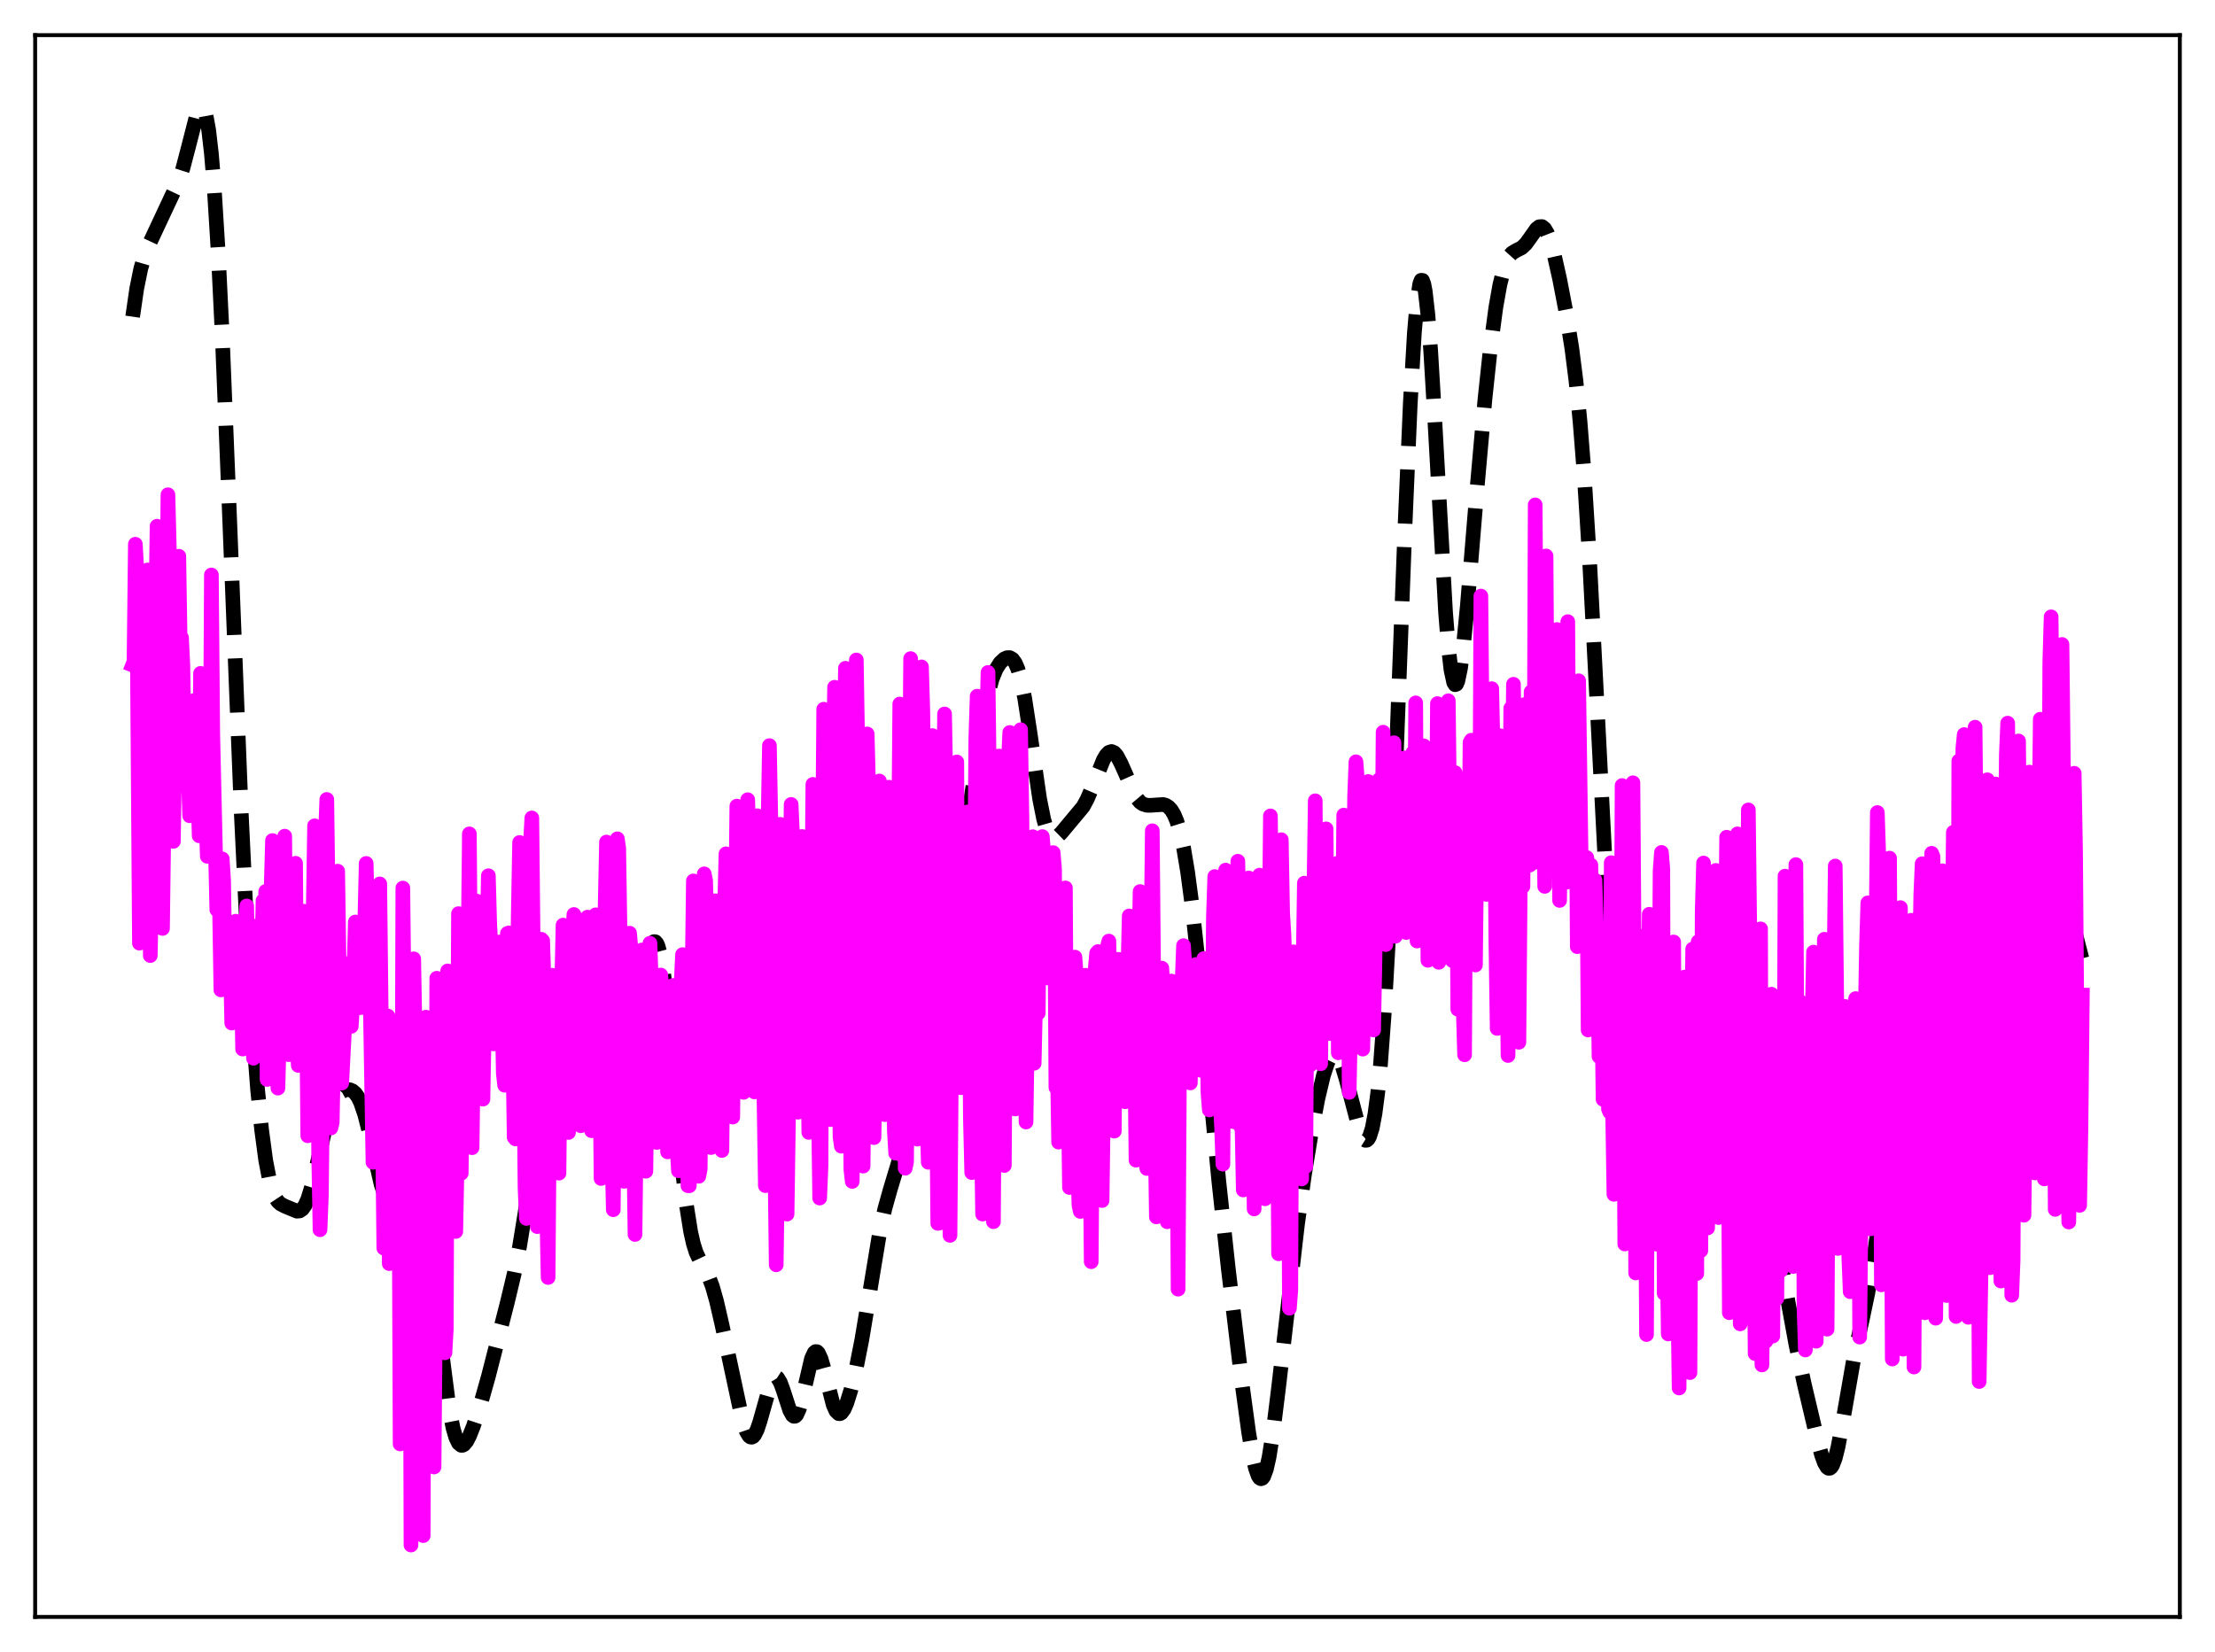 <?xml version="1.0" encoding="utf-8" standalone="no"?>
<!DOCTYPE svg PUBLIC "-//W3C//DTD SVG 1.1//EN"
  "http://www.w3.org/Graphics/SVG/1.1/DTD/svg11.dtd">
<svg xmlns:xlink="http://www.w3.org/1999/xlink" width="453.6pt" height="338.4pt" viewBox="0 0 453.6 338.4" xmlns="http://www.w3.org/2000/svg" version="1.1">
 <defs>
  <style type="text/css">*{stroke-linejoin: round; stroke-linecap: butt}</style>
 </defs>
 <g id="figure_1">
  <g id="patch_1">
   <path d="M 0 338.4 
L 453.6 338.4 
L 453.6 0 
L 0 0 
z
" style="fill: #ffffff"/>
  </g>
  <g id="axes_1">
   <g id="patch_2">
    <path d="M 7.2 331.2 
L 446.4 331.2 
L 446.4 7.2 
L 7.2 7.2 
z
" style="fill: #ffffff"/>
   </g>
   <g id="matplotlib.axis_1"/>
   <g id="matplotlib.axis_2"/>
   <g id="line2d_1">
    <path d="M 27.164 64.868 
L 27.998 59.138 
L 28.832 55.024 
L 29.666 52.17 
L 30.5 50.119 
L 36.617 37.057 
L 37.451 34.482 
L 38.563 30.232 
L 40.232 23.721 
L 40.788 22.376 
L 41.066 22.02 
L 41.344 21.927 
L 41.622 22.134 
L 41.9 22.676 
L 42.178 23.588 
L 42.734 26.63 
L 43.29 31.444 
L 43.846 38.127 
L 44.68 51.617 
L 45.515 68.835 
L 46.905 103.205 
L 49.407 166.548 
L 50.519 189.708 
L 51.632 208.519 
L 52.744 223.095 
L 53.578 231.428 
L 54.412 237.676 
L 55.246 242.005 
L 55.802 243.951 
L 56.358 245.274 
L 56.914 246.112 
L 57.471 246.615 
L 58.305 247.054 
L 60.807 248.094 
L 61.363 248.039 
L 61.919 247.663 
L 62.475 246.876 
L 63.031 245.632 
L 63.866 242.941 
L 64.978 238.248 
L 66.646 230.969 
L 67.48 228.073 
L 68.314 225.919 
L 69.148 224.48 
L 69.983 223.629 
L 70.539 223.318 
L 71.095 223.183 
L 71.651 223.222 
L 72.207 223.461 
L 72.763 223.946 
L 73.319 224.735 
L 73.875 225.886 
L 74.709 228.356 
L 75.543 231.659 
L 78.046 242.62 
L 78.602 244.258 
L 79.158 245.37 
L 79.714 245.955 
L 80.27 246.076 
L 80.826 245.843 
L 81.66 245.137 
L 82.773 244.238 
L 83.329 244.051 
L 83.885 244.139 
L 84.441 244.557 
L 84.997 245.352 
L 85.553 246.573 
L 86.109 248.267 
L 86.943 251.79 
L 87.777 256.541 
L 88.89 264.577 
L 91.948 288.319 
L 92.782 292.539 
L 93.338 294.437 
L 93.894 295.592 
L 94.451 296.051 
L 94.729 296.045 
L 95.007 295.897 
L 95.563 295.238 
L 96.119 294.188 
L 96.953 292.105 
L 98.343 287.853 
L 100.011 281.95 
L 103.904 266.741 
L 105.294 260.924 
L 106.406 255.276 
L 107.519 248.442 
L 110.855 226.435 
L 111.967 221.152 
L 113.08 217.108 
L 114.47 212.978 
L 116.138 208.543 
L 116.972 206.72 
L 117.806 205.446 
L 118.362 204.995 
L 118.919 204.891 
L 119.475 205.123 
L 120.031 205.647 
L 120.865 206.826 
L 123.645 211.194 
L 124.757 212.447 
L 125.87 213.388 
L 126.704 213.766 
L 127.26 213.745 
L 127.816 213.411 
L 128.372 212.687 
L 128.928 211.516 
L 129.484 209.877 
L 130.318 206.606 
L 133.099 194.26 
L 133.655 193.106 
L 133.933 192.875 
L 134.211 192.904 
L 134.489 193.212 
L 134.767 193.809 
L 135.323 195.905 
L 135.879 199.192 
L 136.713 206.144 
L 137.826 218.102 
L 139.772 239.828 
L 140.606 247.051 
L 141.44 252.317 
L 141.996 254.778 
L 142.552 256.544 
L 143.386 258.318 
L 145.055 261.292 
L 145.889 263.517 
L 146.723 266.463 
L 147.835 271.285 
L 152.006 290.774 
L 152.84 293.212 
L 153.396 294.133 
L 153.674 294.347 
L 153.952 294.388 
L 154.23 294.253 
L 154.508 293.943 
L 155.064 292.833 
L 155.62 291.167 
L 157.845 283.287 
L 158.401 282.284 
L 158.679 282.065 
L 158.957 282.047 
L 159.235 282.227 
L 159.791 283.141 
L 160.347 284.635 
L 161.737 288.905 
L 162.294 289.907 
L 162.572 290.108 
L 162.85 290.082 
L 163.128 289.819 
L 163.684 288.6 
L 164.24 286.597 
L 166.186 278.282 
L 166.742 277.086 
L 167.02 276.849 
L 167.298 276.864 
L 167.576 277.127 
L 168.132 278.326 
L 168.689 280.227 
L 170.635 287.775 
L 171.191 289.012 
L 171.747 289.558 
L 172.025 289.569 
L 172.303 289.414 
L 172.859 288.65 
L 173.415 287.371 
L 174.249 284.711 
L 175.362 280.131 
L 176.474 274.514 
L 177.864 266.206 
L 180.088 252.757 
L 181.201 247.601 
L 182.313 243.634 
L 184.259 237.17 
L 185.093 233.574 
L 185.927 229.102 
L 187.04 221.636 
L 188.43 210.157 
L 191.21 185.975 
L 192.044 180.615 
L 192.879 176.859 
L 193.435 175.263 
L 193.991 174.3 
L 194.547 173.815 
L 196.215 172.997 
L 196.771 172.163 
L 197.327 170.75 
L 197.883 168.685 
L 198.717 164.415 
L 199.83 157.213 
L 201.498 146.375 
L 202.332 142.178 
L 203.166 139.103 
L 204 137.039 
L 204.834 135.734 
L 205.669 134.965 
L 206.225 134.712 
L 206.781 134.705 
L 207.337 135.023 
L 207.893 135.771 
L 208.449 137.054 
L 209.005 138.951 
L 209.839 142.996 
L 210.951 150.223 
L 212.898 163.626 
L 213.732 167.793 
L 214.288 169.719 
L 214.844 170.955 
L 215.4 171.569 
L 215.956 171.674 
L 216.512 171.403 
L 217.346 170.584 
L 221.795 165.253 
L 222.629 163.72 
L 223.742 161.133 
L 225.966 155.626 
L 226.522 154.69 
L 227.078 154.107 
L 227.634 153.93 
L 228.19 154.178 
L 228.746 154.828 
L 229.58 156.416 
L 232.639 163.302 
L 233.473 164.294 
L 234.029 164.683 
L 234.863 164.946 
L 235.697 164.954 
L 238.2 164.785 
L 238.756 164.956 
L 239.312 165.309 
L 239.868 165.91 
L 240.424 166.833 
L 240.98 168.151 
L 241.536 169.934 
L 242.371 173.608 
L 243.205 178.586 
L 244.039 184.873 
L 245.151 195.041 
L 247.097 215.734 
L 249.6 241.99 
L 251.546 259.932 
L 254.326 283.206 
L 255.717 293.459 
L 256.551 298.348 
L 257.107 300.76 
L 257.663 302.316 
L 257.941 302.735 
L 258.219 302.9 
L 258.497 302.804 
L 258.775 302.445 
L 259.331 300.951 
L 259.887 298.482 
L 260.721 293.228 
L 261.834 284.235 
L 265.726 250.613 
L 267.117 240.701 
L 268.507 232.186 
L 269.897 224.977 
L 271.009 220.321 
L 271.843 217.762 
L 272.399 216.638 
L 272.955 216.054 
L 273.234 215.978 
L 273.512 216.048 
L 273.79 216.264 
L 274.346 217.117 
L 274.902 218.486 
L 275.736 221.304 
L 278.516 231.857 
L 279.072 233.049 
L 279.351 233.407 
L 279.629 233.581 
L 279.907 233.552 
L 280.185 233.303 
L 280.463 232.815 
L 281.019 231.053 
L 281.575 228.124 
L 282.131 223.896 
L 282.687 218.246 
L 283.521 206.903 
L 284.355 192.014 
L 285.468 167.082 
L 287.692 108.557 
L 288.804 82.676 
L 289.638 68.236 
L 290.194 61.764 
L 290.75 58.126 
L 291.028 57.41 
L 291.306 57.431 
L 291.585 58.179 
L 291.863 59.631 
L 292.419 64.516 
L 292.975 71.716 
L 293.809 85.695 
L 296.033 125.453 
L 296.589 132.402 
L 297.145 137.242 
L 297.701 139.813 
L 297.98 140.25 
L 298.258 140.143 
L 298.536 139.52 
L 299.092 136.871 
L 299.648 132.644 
L 300.482 124.187 
L 302.428 100.598 
L 304.097 81.773 
L 305.209 71.339 
L 306.321 63.006 
L 307.155 58.298 
L 307.989 54.958 
L 308.545 53.45 
L 309.101 52.438 
L 309.657 51.815 
L 310.492 51.319 
L 311.604 50.757 
L 312.438 49.982 
L 313.272 48.839 
L 314.662 46.867 
L 315.218 46.44 
L 315.774 46.409 
L 316.331 46.856 
L 316.887 47.812 
L 317.443 49.255 
L 318.277 52.199 
L 319.389 57.14 
L 320.779 64.373 
L 321.891 71.347 
L 322.726 77.92 
L 323.56 86.256 
L 324.394 96.805 
L 325.506 114.541 
L 326.896 141.274 
L 328.843 179.292 
L 329.955 197.034 
L 331.067 210.777 
L 332.179 221.394 
L 333.569 232.423 
L 335.238 243.963 
L 336.072 248.533 
L 336.628 250.834 
L 337.184 252.405 
L 337.74 253.181 
L 338.018 253.265 
L 338.296 253.149 
L 338.574 252.841 
L 339.13 251.689 
L 339.686 249.914 
L 340.52 246.385 
L 344.135 229.304 
L 344.969 226.559 
L 345.525 225.188 
L 346.081 224.274 
L 346.637 223.907 
L 346.915 223.956 
L 347.194 224.175 
L 347.75 225.148 
L 348.306 226.846 
L 349.14 230.626 
L 351.642 244.124 
L 352.198 245.615 
L 352.476 245.945 
L 352.754 245.974 
L 353.032 245.693 
L 353.311 245.098 
L 353.867 243.014 
L 354.423 239.881 
L 355.535 231.693 
L 356.647 223.623 
L 357.203 220.644 
L 357.759 218.781 
L 358.037 218.327 
L 358.315 218.206 
L 358.593 218.418 
L 358.871 218.955 
L 359.428 220.941 
L 359.984 223.967 
L 360.818 229.872 
L 363.876 253.104 
L 365.544 263.217 
L 367.769 275.37 
L 369.437 283.29 
L 372.218 295.08 
L 373.052 298.096 
L 373.608 299.619 
L 374.164 300.554 
L 374.442 300.752 
L 374.72 300.752 
L 374.998 300.544 
L 375.276 300.124 
L 375.832 298.661 
L 376.388 296.442 
L 377.222 292.053 
L 379.725 277.709 
L 381.393 270.16 
L 382.505 264.852 
L 383.617 258.407 
L 385.008 248.718 
L 387.232 231.236 
L 391.681 195.518 
L 392.515 190.724 
L 393.349 187.227 
L 393.905 185.633 
L 394.461 184.58 
L 395.017 183.983 
L 395.573 183.732 
L 396.129 183.709 
L 397.52 183.997 
L 399.466 184.485 
L 400.022 184.823 
L 400.856 185.672 
L 401.968 187.358 
L 403.081 189.036 
L 403.637 189.548 
L 404.193 189.684 
L 404.749 189.38 
L 405.305 188.628 
L 405.861 187.489 
L 406.973 184.52 
L 408.085 181.584 
L 408.92 179.901 
L 409.754 178.712 
L 411.7 176.348 
L 412.534 174.887 
L 414.202 171.697 
L 414.758 171.013 
L 415.315 170.716 
L 415.871 170.849 
L 416.427 171.388 
L 417.261 172.739 
L 418.929 175.741 
L 420.041 177.163 
L 421.154 178.621 
L 421.71 179.67 
L 422.544 181.883 
L 423.378 184.842 
L 426.436 196.695 
L 426.436 196.695 
" clip-path="url(#pefd5dc51b7)" style="fill: none; stroke-dasharray: 11.1,4.8; stroke-dashoffset: 0; stroke: #000000; stroke-width: 3"/>
   </g>
   <g id="line2d_2">
    <path d="M 27.164 136.225 
L 27.442 135.515 
L 27.72 111.475 
L 27.998 116.518 
L 28.554 193.193 
L 28.832 185.359 
L 29.11 148.295 
L 29.388 133.69 
L 29.666 131.076 
L 29.944 120.49 
L 30.222 116.752 
L 30.778 195.729 
L 31.056 181.828 
L 31.334 142.974 
L 31.612 131.833 
L 31.89 126.246 
L 32.168 107.789 
L 32.446 114.714 
L 32.725 124.454 
L 33.003 173.522 
L 33.281 190.172 
L 33.559 168.861 
L 33.837 136.181 
L 34.115 130.776 
L 34.393 101.344 
L 34.671 112.365 
L 35.227 145.862 
L 35.505 172.341 
L 35.783 155.043 
L 36.061 123.974 
L 36.339 135.514 
L 36.617 113.936 
L 36.895 131.754 
L 37.173 130.624 
L 37.451 136.398 
L 37.729 153.872 
L 38.285 144.054 
L 38.563 158.955 
L 38.842 167.096 
L 39.398 143.799 
L 39.676 143.506 
L 40.232 165.888 
L 40.51 161.317 
L 40.788 171.196 
L 41.066 137.932 
L 41.344 162.577 
L 41.622 146.266 
L 41.9 152.834 
L 42.178 167.576 
L 42.456 175.403 
L 42.734 173.341 
L 43.012 166.017 
L 43.29 117.776 
L 43.568 150.336 
L 44.402 186.333 
L 44.68 184.547 
L 44.959 186.058 
L 45.237 202.767 
L 45.515 175.935 
L 45.793 180.373 
L 46.071 197.741 
L 46.349 197.638 
L 46.627 194.239 
L 46.905 193.402 
L 47.183 197.136 
L 47.461 209.559 
L 47.739 204.423 
L 48.017 190.317 
L 48.295 188.689 
L 48.573 203.028 
L 48.851 195.823 
L 49.407 199.818 
L 49.685 214.88 
L 49.963 188.98 
L 50.241 196.776 
L 50.519 185.566 
L 50.797 199.581 
L 51.076 199.777 
L 51.354 197.799 
L 51.632 203.57 
L 51.91 216.762 
L 52.188 201.071 
L 52.466 206.774 
L 53.022 193.357 
L 53.3 189.201 
L 53.578 199.21 
L 53.856 184.501 
L 54.134 212.198 
L 54.412 182.602 
L 54.69 221.11 
L 55.524 182.131 
L 55.802 172.174 
L 56.08 173.033 
L 56.636 217.575 
L 56.914 222.883 
L 58.305 171.274 
L 58.583 205.358 
L 58.861 212.801 
L 59.139 216.033 
L 59.417 194.667 
L 59.695 186.641 
L 59.973 186.976 
L 60.251 184.03 
L 60.529 176.829 
L 60.807 213.565 
L 61.085 218.232 
L 61.363 214.991 
L 61.641 207.476 
L 61.919 187.94 
L 62.197 186.645 
L 62.753 204.616 
L 63.031 232.642 
L 63.309 230.903 
L 63.588 221.342 
L 64.422 169.155 
L 64.7 175.333 
L 64.978 192.295 
L 65.256 236.201 
L 65.534 251.889 
L 65.812 244.838 
L 66.368 196.766 
L 66.646 170.979 
L 66.924 163.756 
L 67.202 184.506 
L 67.48 216.14 
L 67.758 231.052 
L 68.036 229.9 
L 68.87 187.912 
L 69.148 178.445 
L 69.705 214.461 
L 69.983 221.847 
L 70.539 210.998 
L 70.817 200.663 
L 71.095 197.393 
L 71.373 205.681 
L 71.651 204.186 
L 71.929 210.226 
L 72.207 205.933 
L 72.485 199.112 
L 72.763 188.861 
L 73.041 203.977 
L 73.319 199.923 
L 73.597 202.169 
L 73.875 206.395 
L 74.153 205.384 
L 74.431 200.606 
L 74.987 176.859 
L 75.543 200.582 
L 75.822 204.945 
L 76.378 238.075 
L 76.656 232.365 
L 76.934 193.65 
L 77.212 197.201 
L 77.49 223.782 
L 77.768 181.06 
L 78.602 255.655 
L 78.88 250.197 
L 79.158 209.489 
L 79.436 208.118 
L 79.714 258.831 
L 79.992 220.97 
L 80.27 209.229 
L 80.826 252.276 
L 81.104 255.402 
L 81.382 220.384 
L 81.66 228.198 
L 81.939 295.765 
L 82.217 264.442 
L 82.495 181.907 
L 83.329 256.37 
L 83.607 242.37 
L 83.885 222.426 
L 84.163 316.473 
L 84.441 296.907 
L 84.719 196.399 
L 84.997 211.403 
L 85.275 251.04 
L 85.553 268.341 
L 85.831 244.937 
L 86.109 212.113 
L 86.387 304.953 
L 86.665 314.542 
L 86.943 233.772 
L 87.221 208.353 
L 87.499 252.799 
L 87.777 271.963 
L 88.334 220.098 
L 88.612 281.836 
L 88.89 300.489 
L 89.168 268.68 
L 89.446 200.377 
L 90.002 240.933 
L 90.558 209.747 
L 90.836 252.762 
L 91.114 277.096 
L 91.392 272.3 
L 91.67 198.879 
L 92.226 236.342 
L 92.782 210.639 
L 93.06 211.052 
L 93.338 252.245 
L 93.616 237.647 
L 93.894 187.142 
L 94.451 240.319 
L 95.007 198.692 
L 95.285 187.025 
L 95.563 203.351 
L 95.841 196.349 
L 96.119 170.808 
L 96.675 235.085 
L 97.231 195.877 
L 97.509 184.542 
L 97.787 187.41 
L 98.065 196.551 
L 98.343 184.761 
L 98.621 212.102 
L 98.899 225.138 
L 99.455 195.26 
L 99.733 193.413 
L 100.011 179.38 
L 100.289 189.352 
L 100.568 194.551 
L 101.124 213.837 
L 101.402 211.3 
L 101.68 199.672 
L 101.958 199.483 
L 102.236 192.963 
L 102.514 194.952 
L 102.792 204.982 
L 103.07 219.898 
L 103.348 222.29 
L 103.904 191.212 
L 104.182 191.085 
L 104.46 199.327 
L 104.738 203.691 
L 105.016 214.658 
L 105.294 232.964 
L 105.572 233.293 
L 106.128 187.658 
L 106.406 172.568 
L 106.685 178.496 
L 106.963 202.254 
L 107.241 215.919 
L 107.519 243.351 
L 107.797 249.577 
L 108.353 187.771 
L 108.631 172.659 
L 108.909 167.55 
L 109.743 245.533 
L 110.021 251.249 
L 110.855 192.398 
L 111.133 192.687 
L 111.411 201.424 
L 111.689 214.16 
L 111.967 247.914 
L 112.245 261.672 
L 112.523 226.949 
L 112.802 207.627 
L 113.08 199.762 
L 113.358 202.359 
L 113.914 215.274 
L 114.192 237.901 
L 114.47 240.301 
L 114.748 214.007 
L 115.304 189.493 
L 115.582 194.69 
L 115.86 209.171 
L 116.138 214.26 
L 116.416 231.973 
L 116.694 226.961 
L 117.25 191.957 
L 117.528 187.32 
L 117.806 188.208 
L 118.362 213.842 
L 118.64 225.48 
L 118.919 230.59 
L 119.475 196.347 
L 119.753 197.326 
L 120.031 195.743 
L 120.309 187.861 
L 120.865 223.057 
L 121.143 231.608 
L 121.699 193.263 
L 121.977 187.389 
L 122.255 193.399 
L 122.533 187.767 
L 123.089 241.395 
L 123.367 240.671 
L 123.645 199.144 
L 124.201 172.483 
L 125.036 201.885 
L 125.314 235.369 
L 125.592 247.794 
L 126.148 187.73 
L 126.426 171.816 
L 126.704 173.745 
L 126.982 191.313 
L 127.26 199.171 
L 127.816 241.977 
L 128.094 228.109 
L 128.65 192.945 
L 128.928 191.147 
L 129.206 194.302 
L 129.484 200.167 
L 129.762 233.636 
L 130.04 252.86 
L 130.596 206.864 
L 130.874 198.44 
L 131.152 197.132 
L 131.431 194.592 
L 131.709 205.497 
L 132.265 239.908 
L 132.821 198.944 
L 133.099 193.209 
L 133.655 208.621 
L 133.933 202.565 
L 134.489 234.008 
L 135.323 199.72 
L 135.879 207.628 
L 136.713 235.944 
L 136.991 230.682 
L 137.269 213.313 
L 137.826 201.849 
L 138.104 207.715 
L 138.382 218.015 
L 138.66 235.018 
L 138.938 239.81 
L 139.494 201.334 
L 139.772 195.544 
L 140.05 197.794 
L 140.328 205.091 
L 140.606 219.069 
L 140.884 242.877 
L 141.162 242.884 
L 141.996 180.443 
L 142.83 214.979 
L 143.108 240.939 
L 143.386 239.477 
L 144.221 178.994 
L 144.499 180.396 
L 144.777 190.623 
L 145.055 205.985 
L 145.333 231.94 
L 145.611 235.058 
L 145.889 210.807 
L 146.445 184.518 
L 146.723 184.533 
L 147.279 205.085 
L 147.557 233.376 
L 147.835 235.659 
L 148.391 185.972 
L 148.669 174.894 
L 148.947 176.246 
L 149.225 180.854 
L 149.782 225.586 
L 150.06 228.816 
L 150.338 198.13 
L 150.616 189.118 
L 150.894 165.122 
L 151.45 180.986 
L 152.006 223.406 
L 152.284 223.745 
L 152.84 182.286 
L 153.118 163.807 
L 153.674 180.75 
L 153.952 212.5 
L 154.23 222.621 
L 154.508 223.669 
L 154.786 206.75 
L 155.064 167.092 
L 155.342 169.379 
L 155.62 186.154 
L 155.899 194.566 
L 156.177 207.158 
L 156.733 242.862 
L 157.011 220.576 
L 157.289 168.282 
L 157.567 152.732 
L 157.845 167.511 
L 158.679 236.986 
L 158.957 259.076 
L 159.235 239.63 
L 159.513 182.951 
L 159.791 168.855 
L 160.347 199.504 
L 160.625 228.538 
L 160.903 236.068 
L 161.181 248.689 
L 161.459 229.629 
L 161.737 185.016 
L 162.015 164.776 
L 162.294 171.128 
L 162.572 184.251 
L 163.128 223.215 
L 163.406 227.816 
L 163.684 219.393 
L 163.962 187.968 
L 164.24 171.34 
L 164.518 180.034 
L 164.796 180.415 
L 165.074 185.755 
L 165.63 231.955 
L 165.908 221.351 
L 166.464 160.671 
L 167.02 170.937 
L 167.298 186.677 
L 167.576 224.764 
L 167.854 245.403 
L 168.132 238.795 
L 168.411 178.184 
L 168.689 145.271 
L 168.967 157.523 
L 170.079 229.335 
L 170.357 212.141 
L 170.635 157.049 
L 170.913 140.772 
L 171.191 167.9 
L 171.469 180.229 
L 172.025 232.901 
L 172.303 234.789 
L 172.581 210.479 
L 172.859 154.856 
L 173.137 136.881 
L 173.415 167.564 
L 173.693 177.695 
L 174.249 239.563 
L 174.528 241.995 
L 174.806 218.509 
L 175.362 135.188 
L 175.918 169.794 
L 176.474 228.557 
L 176.752 238.856 
L 177.308 186.58 
L 177.586 150.333 
L 178.142 171.678 
L 178.42 210.11 
L 178.976 233.016 
L 179.254 221.481 
L 179.532 188.286 
L 179.81 170.086 
L 180.088 159.981 
L 180.366 165.964 
L 180.923 218.957 
L 181.201 228.314 
L 181.479 216.926 
L 182.035 161.244 
L 182.591 169.271 
L 183.147 231.633 
L 183.425 236.218 
L 183.981 177.698 
L 184.259 144.213 
L 184.537 154.941 
L 184.815 171.488 
L 185.371 239.291 
L 185.649 238 
L 186.483 134.906 
L 186.762 147.738 
L 187.04 174.861 
L 187.318 220.174 
L 187.596 229.808 
L 187.874 233.331 
L 188.152 201.541 
L 188.43 182.869 
L 188.708 136.604 
L 188.986 145.891 
L 189.264 173.655 
L 189.542 219.071 
L 190.098 238.075 
L 190.932 150.67 
L 191.21 151.479 
L 191.488 164.908 
L 191.766 221.55 
L 192.044 250.583 
L 192.322 250.538 
L 192.6 209.019 
L 193.435 146.246 
L 193.713 160.795 
L 193.991 215.878 
L 194.269 228.74 
L 194.547 253.047 
L 195.103 184.603 
L 195.659 171.875 
L 195.937 156.073 
L 196.215 212.595 
L 196.493 211.65 
L 196.771 222.8 
L 197.049 222.353 
L 197.605 168.47 
L 197.883 168.652 
L 198.161 166.31 
L 198.439 186.531 
L 198.717 228.867 
L 198.995 240.185 
L 199.552 187.666 
L 199.83 151.37 
L 200.108 142.603 
L 200.386 145.684 
L 200.942 230.264 
L 201.22 248.689 
L 202.054 148.466 
L 202.332 137.739 
L 202.61 160.338 
L 202.888 193.172 
L 203.166 241.057 
L 203.444 250.239 
L 203.722 208.153 
L 204 193.504 
L 204.278 160.683 
L 204.556 154.858 
L 205.391 228.5 
L 205.669 238.726 
L 205.947 201.358 
L 206.225 186.862 
L 206.503 156.231 
L 206.781 150.038 
L 207.059 171.704 
L 207.337 222.517 
L 207.615 206.1 
L 207.893 227.16 
L 208.171 202.255 
L 208.449 191.445 
L 208.727 175.95 
L 209.005 149.468 
L 209.283 168.09 
L 209.561 217.748 
L 209.839 209.663 
L 210.117 229.827 
L 210.673 191.49 
L 211.229 171.867 
L 211.508 171.384 
L 211.786 217.788 
L 212.064 205.241 
L 212.342 207.237 
L 212.62 207.507 
L 212.898 179.563 
L 213.454 171.364 
L 213.732 174.695 
L 214.01 196.799 
L 214.288 196.787 
L 214.566 200.325 
L 214.844 196.248 
L 215.4 174.704 
L 215.678 174.648 
L 215.956 178.06 
L 216.234 222.745 
L 216.512 216.529 
L 216.79 233.948 
L 217.903 189.196 
L 218.181 181.875 
L 218.459 228.705 
L 218.737 223.445 
L 219.015 243.24 
L 219.571 211.643 
L 220.127 196.051 
L 220.405 199.684 
L 220.683 238.544 
L 220.961 246.932 
L 221.239 248.147 
L 221.795 203.075 
L 222.073 200.619 
L 222.351 199.767 
L 222.629 206.701 
L 222.907 241.672 
L 223.185 230.443 
L 223.463 258.438 
L 223.742 225.169 
L 224.02 206.439 
L 224.298 198.334 
L 224.576 195.252 
L 224.854 194.911 
L 225.132 213.05 
L 225.41 222.688 
L 225.688 245.91 
L 226.244 207.384 
L 226.522 212.303 
L 226.8 193.858 
L 227.078 192.766 
L 227.356 204.125 
L 227.634 221.236 
L 227.912 229.278 
L 228.19 231.693 
L 228.468 206.07 
L 228.746 208.656 
L 229.024 196.503 
L 229.302 200.402 
L 229.58 210.497 
L 229.858 212.076 
L 230.137 216.861 
L 230.415 225.667 
L 230.693 198.41 
L 230.971 198.987 
L 231.249 187.612 
L 231.527 189.296 
L 231.805 207.224 
L 232.361 214.172 
L 232.639 237.641 
L 232.917 212.223 
L 233.473 182.62 
L 233.751 185.024 
L 234.029 210.515 
L 234.307 218.14 
L 234.585 237.768 
L 234.863 239.347 
L 235.141 214.905 
L 235.697 194.375 
L 235.975 170.172 
L 236.532 230.546 
L 236.81 249.257 
L 237.088 233.025 
L 237.366 205.274 
L 237.644 199.538 
L 237.922 198.306 
L 238.2 202.365 
L 238.478 214.185 
L 238.756 244.008 
L 239.034 250.253 
L 239.59 202.707 
L 239.868 200.953 
L 240.146 201.337 
L 240.424 206.988 
L 240.702 234.276 
L 240.98 223.618 
L 241.258 264.064 
L 241.536 218.9 
L 241.814 202.746 
L 242.092 200.761 
L 242.371 193.7 
L 242.927 201.966 
L 243.205 215.354 
L 243.483 220.662 
L 243.761 221.823 
L 244.039 206.683 
L 244.317 205.394 
L 244.595 198.26 
L 244.873 197.565 
L 245.151 202.725 
L 245.429 213.894 
L 245.707 213.555 
L 245.985 219.253 
L 246.263 199.56 
L 246.541 196.344 
L 246.819 200.309 
L 247.097 201.865 
L 247.375 223.788 
L 247.653 227.354 
L 247.931 219.485 
L 248.209 216.348 
L 248.488 187.945 
L 248.766 179.548 
L 249.878 225.808 
L 250.156 230.738 
L 250.434 238.462 
L 250.712 191.517 
L 250.99 178.228 
L 251.268 178.909 
L 251.546 189.503 
L 252.102 224.254 
L 252.38 222.498 
L 252.658 229.772 
L 252.936 198.735 
L 253.214 199.233 
L 253.492 176.413 
L 253.77 191.38 
L 254.048 230.715 
L 254.326 229.493 
L 254.605 243.745 
L 255.717 179.843 
L 255.995 200.579 
L 256.273 237.412 
L 256.551 223.233 
L 256.829 247.634 
L 257.107 216.268 
L 257.385 202.951 
L 257.663 195.354 
L 257.941 179.258 
L 258.219 214.179 
L 258.497 219.781 
L 258.775 218.842 
L 259.053 245.552 
L 259.331 213.826 
L 259.609 218.717 
L 260.165 167.129 
L 260.443 190.642 
L 260.721 194.945 
L 261.278 217.33 
L 261.556 214.471 
L 261.834 256.819 
L 262.112 240.214 
L 262.39 172.003 
L 262.668 187.012 
L 262.946 191.74 
L 263.224 200.659 
L 263.78 208.881 
L 264.058 267.971 
L 264.336 264.213 
L 264.614 201.709 
L 264.892 194.975 
L 265.17 228.749 
L 265.448 212.034 
L 265.726 208.29 
L 266.004 210.906 
L 266.282 210.231 
L 266.56 241.493 
L 266.838 199.454 
L 267.117 180.899 
L 267.395 238.915 
L 267.673 198.941 
L 267.951 213.772 
L 268.229 218.211 
L 268.507 198.205 
L 268.785 202.323 
L 269.341 164.033 
L 269.619 211.225 
L 269.897 210.246 
L 270.453 217.896 
L 270.731 193.001 
L 271.009 207.172 
L 271.287 180.437 
L 271.565 169.782 
L 271.843 204.075 
L 272.399 211.707 
L 272.677 206.834 
L 272.955 186.478 
L 273.234 184.128 
L 273.512 178.287 
L 273.79 176.859 
L 274.068 215.648 
L 274.346 207.573 
L 274.624 208.725 
L 274.902 195.383 
L 275.18 166.96 
L 275.458 169.751 
L 275.736 167.08 
L 276.014 177.647 
L 276.292 223.761 
L 276.57 209.733 
L 276.848 212.475 
L 277.404 163.157 
L 277.682 156.04 
L 277.96 159.664 
L 278.238 176.861 
L 278.516 203.505 
L 278.794 206.707 
L 279.072 214.893 
L 279.351 204.233 
L 279.629 182.086 
L 279.907 179.895 
L 280.185 160.076 
L 280.741 186.175 
L 281.019 194.027 
L 281.297 210.973 
L 281.853 181.824 
L 282.131 191.167 
L 282.409 159.73 
L 282.687 164.019 
L 282.965 183.329 
L 283.243 149.98 
L 283.521 185.818 
L 283.799 193.478 
L 284.077 161.295 
L 284.355 163.257 
L 284.633 172.406 
L 284.911 168.567 
L 285.189 184.092 
L 285.468 152.136 
L 285.746 191.782 
L 286.024 190.778 
L 286.302 171.518 
L 286.58 175.051 
L 286.858 161.975 
L 287.136 158.008 
L 287.414 189.402 
L 287.692 155.24 
L 287.97 191.007 
L 288.248 189.654 
L 288.526 160.508 
L 288.804 163.344 
L 289.082 159.581 
L 289.36 154.155 
L 289.638 178.386 
L 289.916 143.98 
L 290.194 192.754 
L 290.472 167.4 
L 290.75 171.858 
L 291.028 181.794 
L 291.306 163.05 
L 291.585 152.781 
L 291.863 174.664 
L 292.141 163.619 
L 292.419 196.705 
L 292.697 169.777 
L 292.975 184.247 
L 293.253 191.513 
L 293.531 155.214 
L 293.809 171.819 
L 294.087 180.594 
L 294.365 144.121 
L 294.643 197.113 
L 294.921 161.37 
L 295.199 180.438 
L 295.477 147.93 
L 296.033 170.611 
L 296.311 191.772 
L 296.589 143.538 
L 296.867 166.443 
L 297.145 168.609 
L 297.423 196.754 
L 297.701 183.921 
L 297.98 158.263 
L 298.258 165.325 
L 298.536 206.718 
L 298.814 162.9 
L 299.092 165.857 
L 299.37 162.992 
L 299.648 206.574 
L 299.926 216.055 
L 300.204 167.157 
L 300.482 164.681 
L 300.76 185.778 
L 301.038 152.081 
L 301.316 151.614 
L 301.594 156.171 
L 302.15 197.665 
L 302.428 173.378 
L 302.706 166.238 
L 302.984 180.292 
L 303.262 122.096 
L 303.54 151.752 
L 303.818 152.144 
L 304.097 164.423 
L 304.375 183.194 
L 304.653 169.109 
L 304.931 146.441 
L 305.209 169.683 
L 305.487 141.064 
L 305.765 153.916 
L 306.043 156.705 
L 306.321 191.925 
L 306.599 210.653 
L 307.155 150.694 
L 307.433 162.435 
L 307.711 154.99 
L 307.989 167.989 
L 308.267 153.432 
L 308.545 195.613 
L 308.823 216.202 
L 309.101 186.731 
L 309.379 145.084 
L 309.657 166.032 
L 309.935 140.165 
L 310.214 157.128 
L 310.492 156.874 
L 310.77 179.581 
L 311.048 213.493 
L 311.326 180.657 
L 311.604 166.308 
L 311.882 181.562 
L 312.16 144.334 
L 312.438 151.623 
L 312.716 150.201 
L 312.994 161.43 
L 313.272 177.196 
L 313.55 141.719 
L 313.828 150.258 
L 314.106 176.696 
L 314.384 103.42 
L 314.662 145.762 
L 314.94 169.229 
L 315.218 160.393 
L 315.496 174.847 
L 315.774 134.631 
L 316.052 146.339 
L 316.331 181.559 
L 316.609 113.881 
L 316.887 156.162 
L 317.165 176.892 
L 317.443 163.391 
L 317.721 176.745 
L 317.999 146.993 
L 318.277 148.941 
L 318.555 175.83 
L 318.833 128.944 
L 319.389 184.44 
L 319.667 158.912 
L 319.945 173.17 
L 320.223 150.487 
L 320.501 155.742 
L 320.779 180.703 
L 321.057 127.341 
L 321.335 170.497 
L 321.891 153.36 
L 322.169 151.763 
L 322.448 154.259 
L 322.726 150.633 
L 323.004 193.907 
L 323.282 139.445 
L 323.838 179.197 
L 324.394 184.916 
L 324.672 182.367 
L 324.95 175.669 
L 325.228 210.977 
L 325.506 178.426 
L 325.784 177.187 
L 326.062 194.2 
L 326.618 180.267 
L 326.896 189.066 
L 327.174 193.803 
L 327.452 216.388 
L 327.73 193.355 
L 328.008 204.553 
L 328.286 225.188 
L 328.564 199.426 
L 328.843 198.141 
L 329.121 199.289 
L 329.399 227.178 
L 329.677 227.809 
L 329.955 176.706 
L 330.233 227.021 
L 330.511 244.639 
L 330.789 194.39 
L 331.067 182.048 
L 331.345 189.407 
L 331.901 226.012 
L 332.179 160.907 
L 332.735 254.812 
L 333.013 206.855 
L 333.569 196.069 
L 333.847 215.757 
L 334.125 209.502 
L 334.403 160.34 
L 334.681 198.848 
L 334.96 260.744 
L 335.238 212.735 
L 335.516 203.268 
L 335.794 197.895 
L 336.072 207.509 
L 336.35 237.284 
L 336.628 191.766 
L 337.184 273.36 
L 337.462 218.27 
L 337.74 187.272 
L 338.018 202.84 
L 338.296 195.067 
L 338.574 237.891 
L 338.852 188.925 
L 339.408 254.881 
L 339.964 178.389 
L 340.242 174.607 
L 340.52 178.027 
L 340.798 264.922 
L 341.077 239.533 
L 341.355 252.78 
L 341.633 273.239 
L 341.911 219.564 
L 342.189 201.458 
L 342.467 195.51 
L 342.745 192.951 
L 343.023 263.837 
L 343.301 255.72 
L 343.579 264.107 
L 343.857 284.307 
L 344.135 219.623 
L 344.691 200.949 
L 344.969 200.138 
L 345.247 269.224 
L 345.525 233.004 
L 346.081 281.157 
L 346.359 221.207 
L 346.637 194.397 
L 347.194 227.219 
L 347.472 260.864 
L 347.75 192.928 
L 348.028 218.591 
L 348.306 256.165 
L 348.584 186.831 
L 348.862 176.78 
L 349.14 196.034 
L 349.696 251.523 
L 349.974 182.149 
L 350.252 196.728 
L 350.53 229.638 
L 350.808 199.136 
L 351.364 178.291 
L 351.642 224.058 
L 351.92 249.394 
L 352.198 222.492 
L 352.754 229.811 
L 353.032 210.225 
L 353.311 198.908 
L 353.589 171.489 
L 354.145 268.886 
L 354.423 243.372 
L 354.701 250.925 
L 354.979 249.738 
L 355.257 209.963 
L 355.535 206.886 
L 355.813 170.806 
L 356.369 271.179 
L 356.647 245.896 
L 357.203 268.523 
L 357.481 201.52 
L 357.759 205.024 
L 358.037 165.9 
L 358.315 189.521 
L 358.593 267.103 
L 358.871 214.755 
L 359.428 277.268 
L 359.706 220.143 
L 359.984 244.245 
L 360.54 190.266 
L 360.818 279.587 
L 361.096 260.263 
L 361.374 260.752 
L 361.652 274.704 
L 361.93 215.663 
L 362.208 249.365 
L 362.486 239.033 
L 362.764 203.643 
L 363.042 273.674 
L 363.32 238.356 
L 363.598 259.175 
L 363.876 265.956 
L 364.154 207.561 
L 364.432 240.853 
L 364.71 260.22 
L 364.988 239.798 
L 365.266 251.564 
L 365.544 179.461 
L 365.823 236.571 
L 366.101 229.809 
L 366.379 204.297 
L 366.657 205.333 
L 367.213 259.425 
L 367.491 256.863 
L 367.769 177.099 
L 368.047 223.337 
L 368.325 231.793 
L 368.603 205.15 
L 368.881 205.982 
L 369.159 216.404 
L 369.437 268.105 
L 369.715 276.522 
L 369.993 234.652 
L 370.271 268.871 
L 370.549 268.856 
L 370.827 222.339 
L 371.383 195.031 
L 371.661 216.973 
L 371.94 274.73 
L 372.218 227.518 
L 372.496 258.353 
L 372.774 258.491 
L 373.052 220.842 
L 373.33 211.419 
L 373.608 192.393 
L 373.886 209.268 
L 374.164 272.255 
L 374.442 226.479 
L 374.72 218.915 
L 374.998 245.004 
L 375.276 211.78 
L 375.554 200.823 
L 375.832 177.392 
L 376.11 203.1 
L 376.388 255.725 
L 376.666 250.663 
L 376.944 222.055 
L 377.222 221.93 
L 377.5 219.923 
L 377.778 206.135 
L 378.057 206.918 
L 378.335 215.475 
L 378.613 257.523 
L 378.891 264.576 
L 379.169 242.996 
L 379.447 237.663 
L 379.725 216.836 
L 380.003 204.547 
L 380.281 205.346 
L 380.559 221.34 
L 380.837 273.883 
L 381.115 247.643 
L 381.393 236.862 
L 381.671 214.237 
L 381.949 209.756 
L 382.227 193.969 
L 382.505 184.938 
L 383.061 251.722 
L 383.339 185.635 
L 383.617 211.415 
L 383.895 204.844 
L 384.174 192.391 
L 384.452 166.437 
L 384.73 174.909 
L 385.286 263.182 
L 385.564 214.708 
L 385.842 209.816 
L 386.12 198.02 
L 386.398 193.594 
L 386.954 175.777 
L 387.51 278.367 
L 387.788 261.187 
L 388.066 265.529 
L 388.344 251.455 
L 388.622 196.739 
L 388.9 189.486 
L 389.178 185.916 
L 389.734 276.364 
L 390.012 238.555 
L 390.291 269.25 
L 390.569 266.417 
L 390.847 209.369 
L 391.403 188.499 
L 391.959 280.01 
L 392.237 228.473 
L 392.515 251.339 
L 392.793 236.568 
L 393.071 199.585 
L 393.349 183.229 
L 393.627 176.921 
L 394.183 268.901 
L 394.461 223.694 
L 394.739 233.686 
L 395.017 220.932 
L 395.295 190.192 
L 395.573 174.783 
L 395.851 175.448 
L 396.129 208.985 
L 396.407 270.01 
L 396.686 242.418 
L 396.964 250.675 
L 397.798 178.366 
L 398.076 195.061 
L 398.354 241.203 
L 398.632 265.363 
L 398.91 208.061 
L 399.188 227.927 
L 399.466 214.147 
L 400.022 170.48 
L 400.3 193.303 
L 400.578 269.656 
L 400.856 251.241 
L 401.134 155.876 
L 401.412 162.28 
L 401.69 182.112 
L 401.968 153.277 
L 402.246 150.461 
L 402.524 189.94 
L 402.803 251.282 
L 403.081 269.825 
L 403.359 184.36 
L 403.637 164.571 
L 403.915 183.415 
L 404.193 158.411 
L 404.471 148.955 
L 404.749 177.271 
L 405.305 282.983 
L 405.861 249.881 
L 406.417 160.454 
L 406.695 162.446 
L 406.973 159.722 
L 407.529 259.666 
L 408.085 236.297 
L 408.363 214.772 
L 408.641 160.583 
L 408.92 165.512 
L 409.198 177.819 
L 409.754 262.399 
L 410.31 181.972 
L 410.588 188.349 
L 410.866 154.662 
L 411.144 148.128 
L 411.7 208.327 
L 411.978 265.302 
L 412.256 258.183 
L 412.534 205.776 
L 413.09 158.933 
L 413.368 151.779 
L 413.646 174.858 
L 414.202 243.764 
L 414.48 248.92 
L 414.758 227.64 
L 415.315 158.808 
L 415.593 158.152 
L 415.871 167.862 
L 416.427 239.893 
L 416.705 240.254 
L 417.261 195.471 
L 417.817 147.323 
L 418.095 165.541 
L 418.651 241.48 
L 418.929 180.02 
L 419.485 195.277 
L 419.763 135.779 
L 420.041 126.348 
L 420.319 150.459 
L 420.875 247.722 
L 421.154 195.89 
L 421.432 176.5 
L 421.71 193.113 
L 422.266 132.008 
L 422.544 156.19 
L 423.1 243.331 
L 423.378 235.171 
L 423.656 250.312 
L 423.934 232.08 
L 424.212 182.961 
L 424.49 159.8 
L 424.768 158.398 
L 425.046 174.639 
L 425.324 210.265 
L 425.602 219.433 
L 425.88 246.897 
L 426.158 230.615 
L 426.436 203.827 
L 426.436 203.827 
" clip-path="url(#pefd5dc51b7)" style="fill: none; stroke: #ff00ff; stroke-width: 3; stroke-linecap: square"/>
   </g>
   <g id="patch_3">
    <path d="M 7.2 331.2 
L 7.2 7.2 
" style="fill: none; stroke: #000000; stroke-width: 0.8; stroke-linejoin: miter; stroke-linecap: square"/>
   </g>
   <g id="patch_4">
    <path d="M 446.4 331.2 
L 446.4 7.2 
" style="fill: none; stroke: #000000; stroke-width: 0.8; stroke-linejoin: miter; stroke-linecap: square"/>
   </g>
   <g id="patch_5">
    <path d="M 7.2 331.2 
L 446.4 331.2 
" style="fill: none; stroke: #000000; stroke-width: 0.8; stroke-linejoin: miter; stroke-linecap: square"/>
   </g>
   <g id="patch_6">
    <path d="M 7.2 7.2 
L 446.4 7.2 
" style="fill: none; stroke: #000000; stroke-width: 0.8; stroke-linejoin: miter; stroke-linecap: square"/>
   </g>
  </g>
 </g>
 <defs>
  <clipPath id="pefd5dc51b7">
   <rect x="7.2" y="7.2" width="439.2" height="324"/>
  </clipPath>
 </defs>
</svg>
